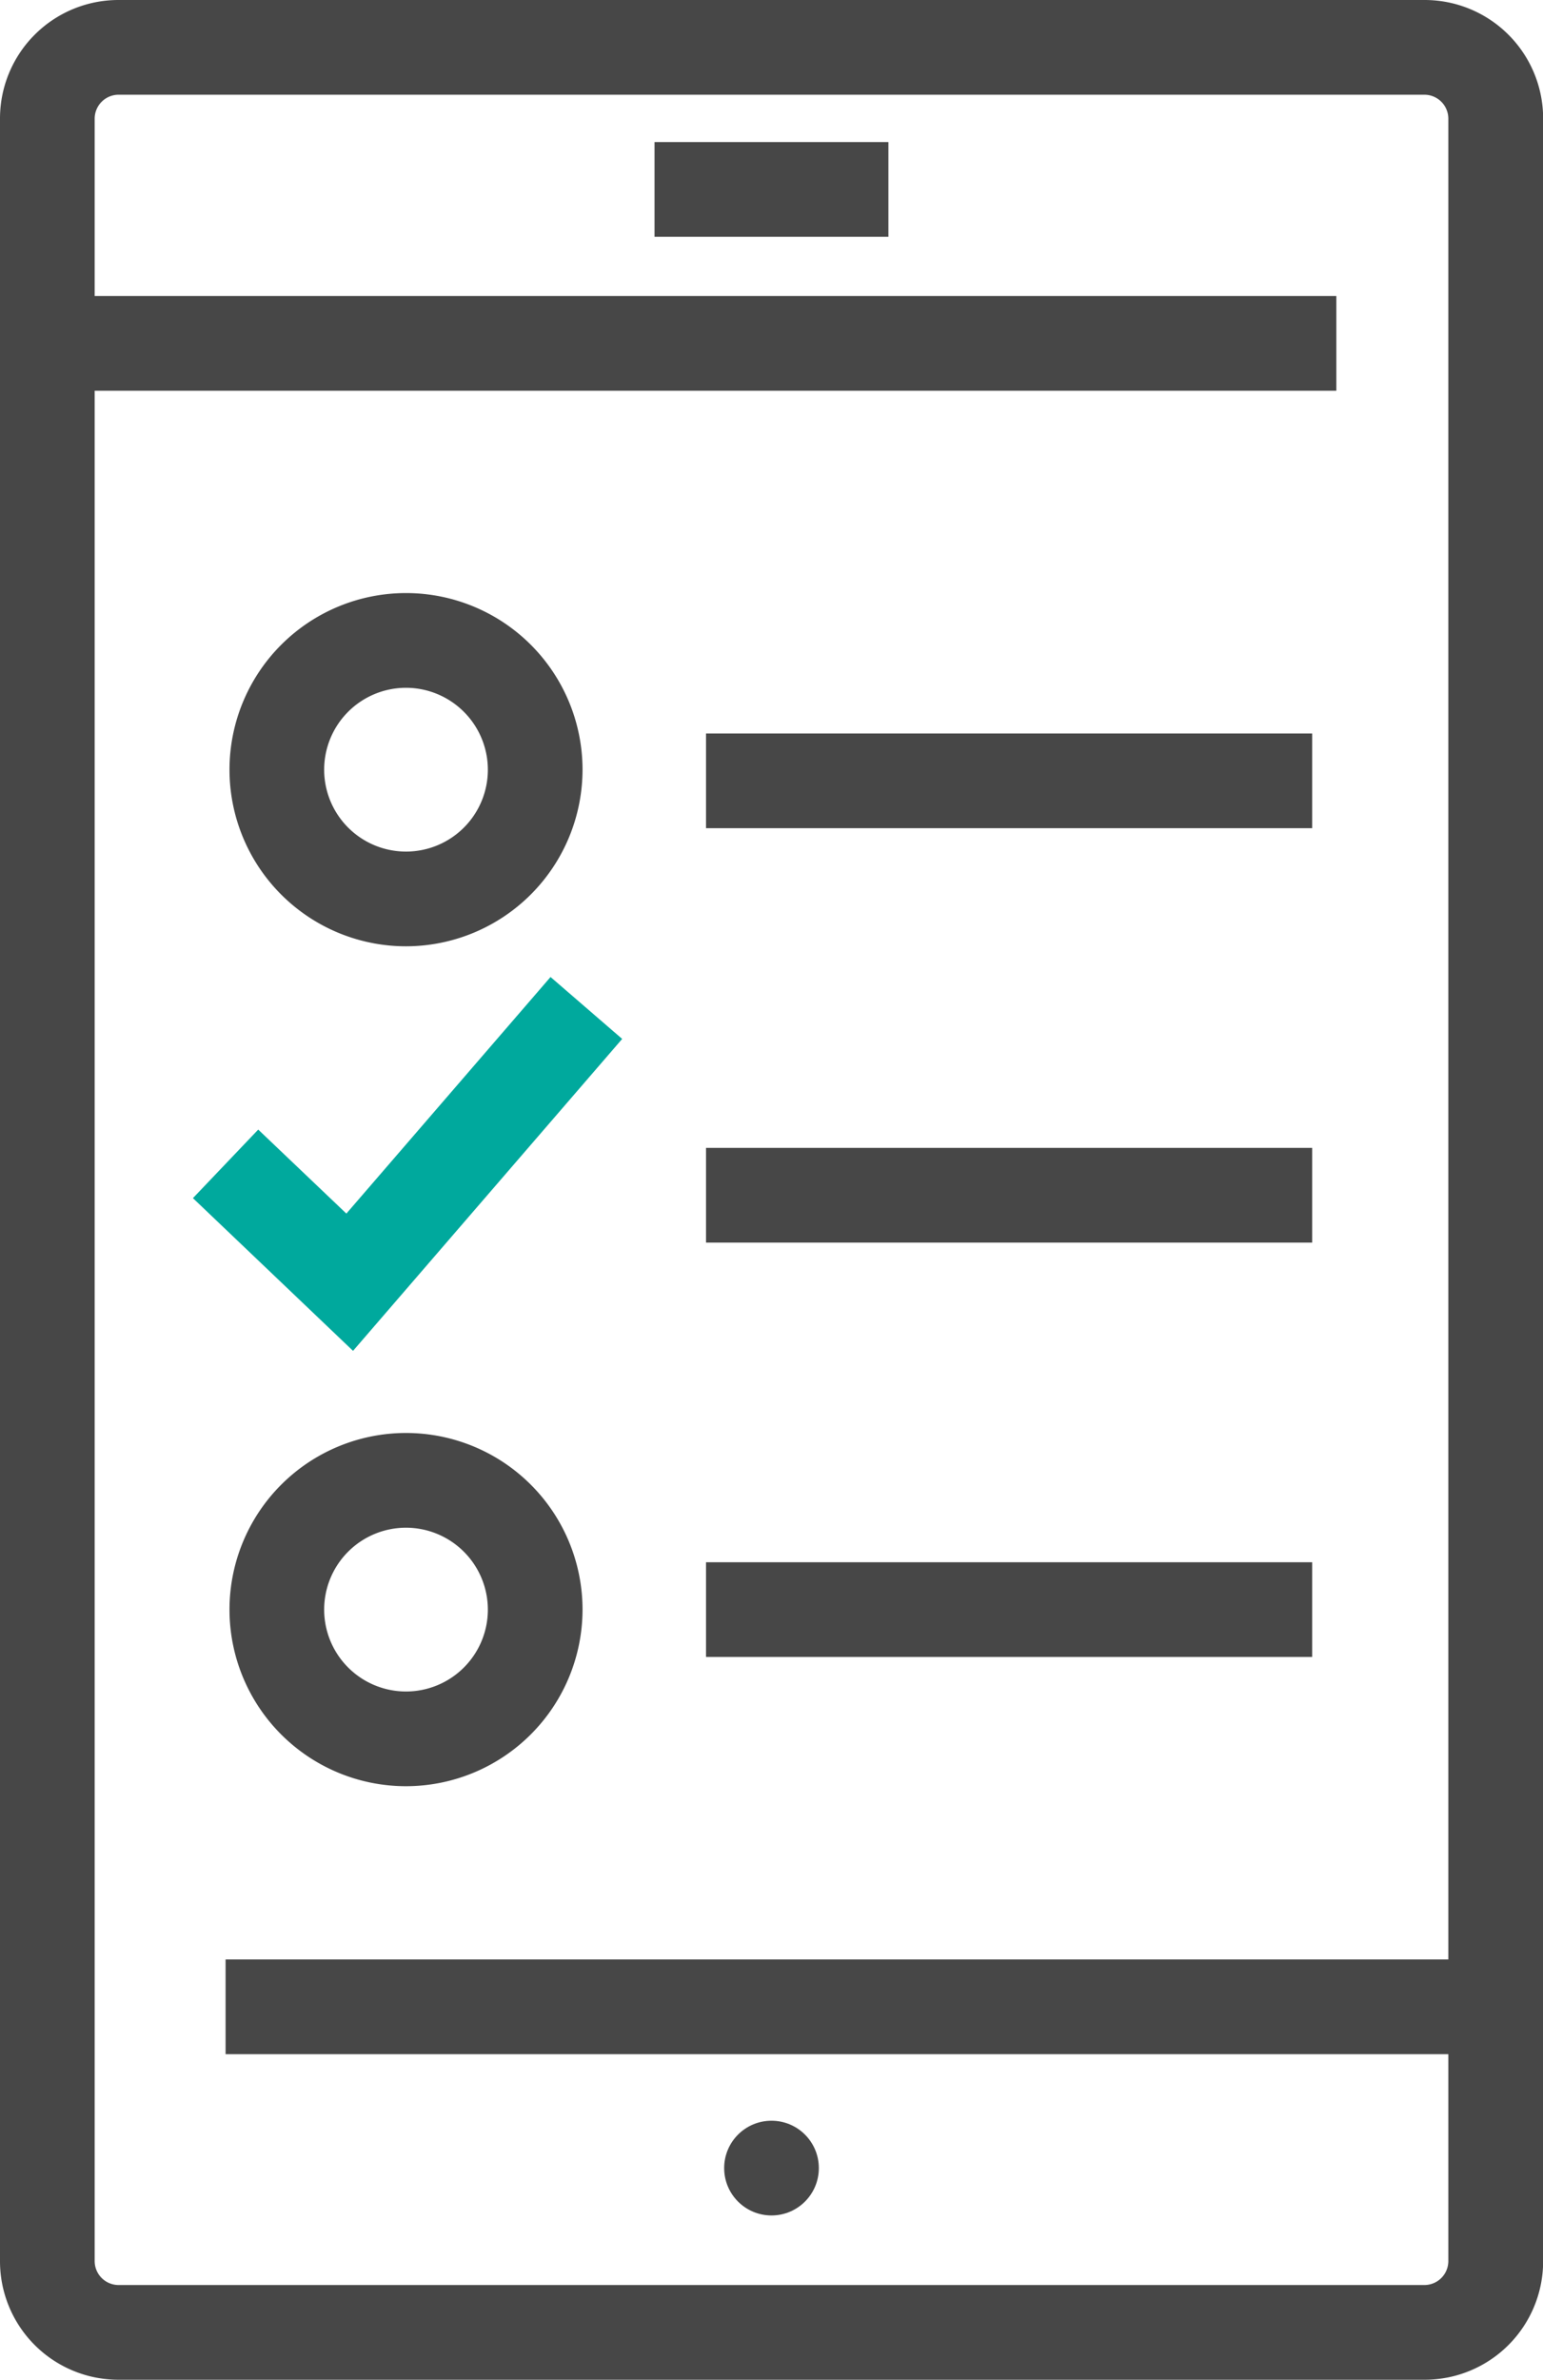 <svg xmlns="http://www.w3.org/2000/svg" width="33.086" height="51" viewBox="0 0 33.086 51"><defs><style>.a{fill:#474747;}.b{fill:#00a99d;}</style></defs><g transform="translate(-20.211 -4.457)"><g transform="translate(20.211 4.457)"><g transform="translate(1.623 3.045)"><g transform="translate(0 3.299)"><rect class="a" width="27.032" height="2.03"/></g><g transform="translate(3.214 38.948)"><rect class="a" width="27.234" height="2.03"/></g><circle class="a" cx="1.015" cy="1.015" r="1.015" transform="translate(13.905 42.404)"/><g transform="translate(12.412)"><rect class="a" width="5.015" height="2.03"/></g></g><path class="a" d="M50.76,4.457H22.748a2.54,2.54,0,0,0-2.537,2.537V52.92a2.54,2.54,0,0,0,2.537,2.537H50.76A2.54,2.54,0,0,0,53.3,52.92V6.994A2.54,2.54,0,0,0,50.76,4.457Zm.507,10.386V52.92a.514.514,0,0,1-.507.507H22.748a.514.514,0,0,1-.507-.507V6.994a.514.514,0,0,1,.507-.507H50.76a.514.514,0,0,1,.507.507v7.848Z" transform="translate(-20.211 -4.457)"/></g><g transform="translate(24.348 16.511)"><g transform="translate(11.002 3.665)"><rect class="a" width="12.997" height="2.03"/></g></g><g transform="translate(24.348 25.392)"><g transform="translate(0)"><path class="b" d="M30.981,49.6l-3.433-3.273,1.4-1.469,1.89,1.8,4.378-5.07,1.536,1.327Z" transform="translate(-27.548 -41.585)"/></g><g transform="translate(11.002 3.665)"><rect class="a" width="12.997" height="2.03"/></g></g><g transform="translate(35.35 37.937)"><rect class="a" width="12.997" height="2.03"/></g><g transform="translate(25.132 35.168)"><path class="a" d="M32.723,66.492a3.785,3.785,0,1,1,3.785-3.785A3.789,3.789,0,0,1,32.723,66.492Zm0-5.54a1.755,1.755,0,1,0,1.755,1.755A1.757,1.757,0,0,0,32.723,60.952Z" transform="translate(-28.938 -58.923)"/></g><g transform="translate(25.132 17.168)"><path class="a" d="M32.723,66.492a3.785,3.785,0,1,1,3.785-3.785A3.789,3.789,0,0,1,32.723,66.492Zm0-5.54a1.755,1.755,0,1,0,1.755,1.755A1.757,1.757,0,0,0,32.723,60.952Z" transform="translate(-28.938 -58.923)"/></g></g></svg>